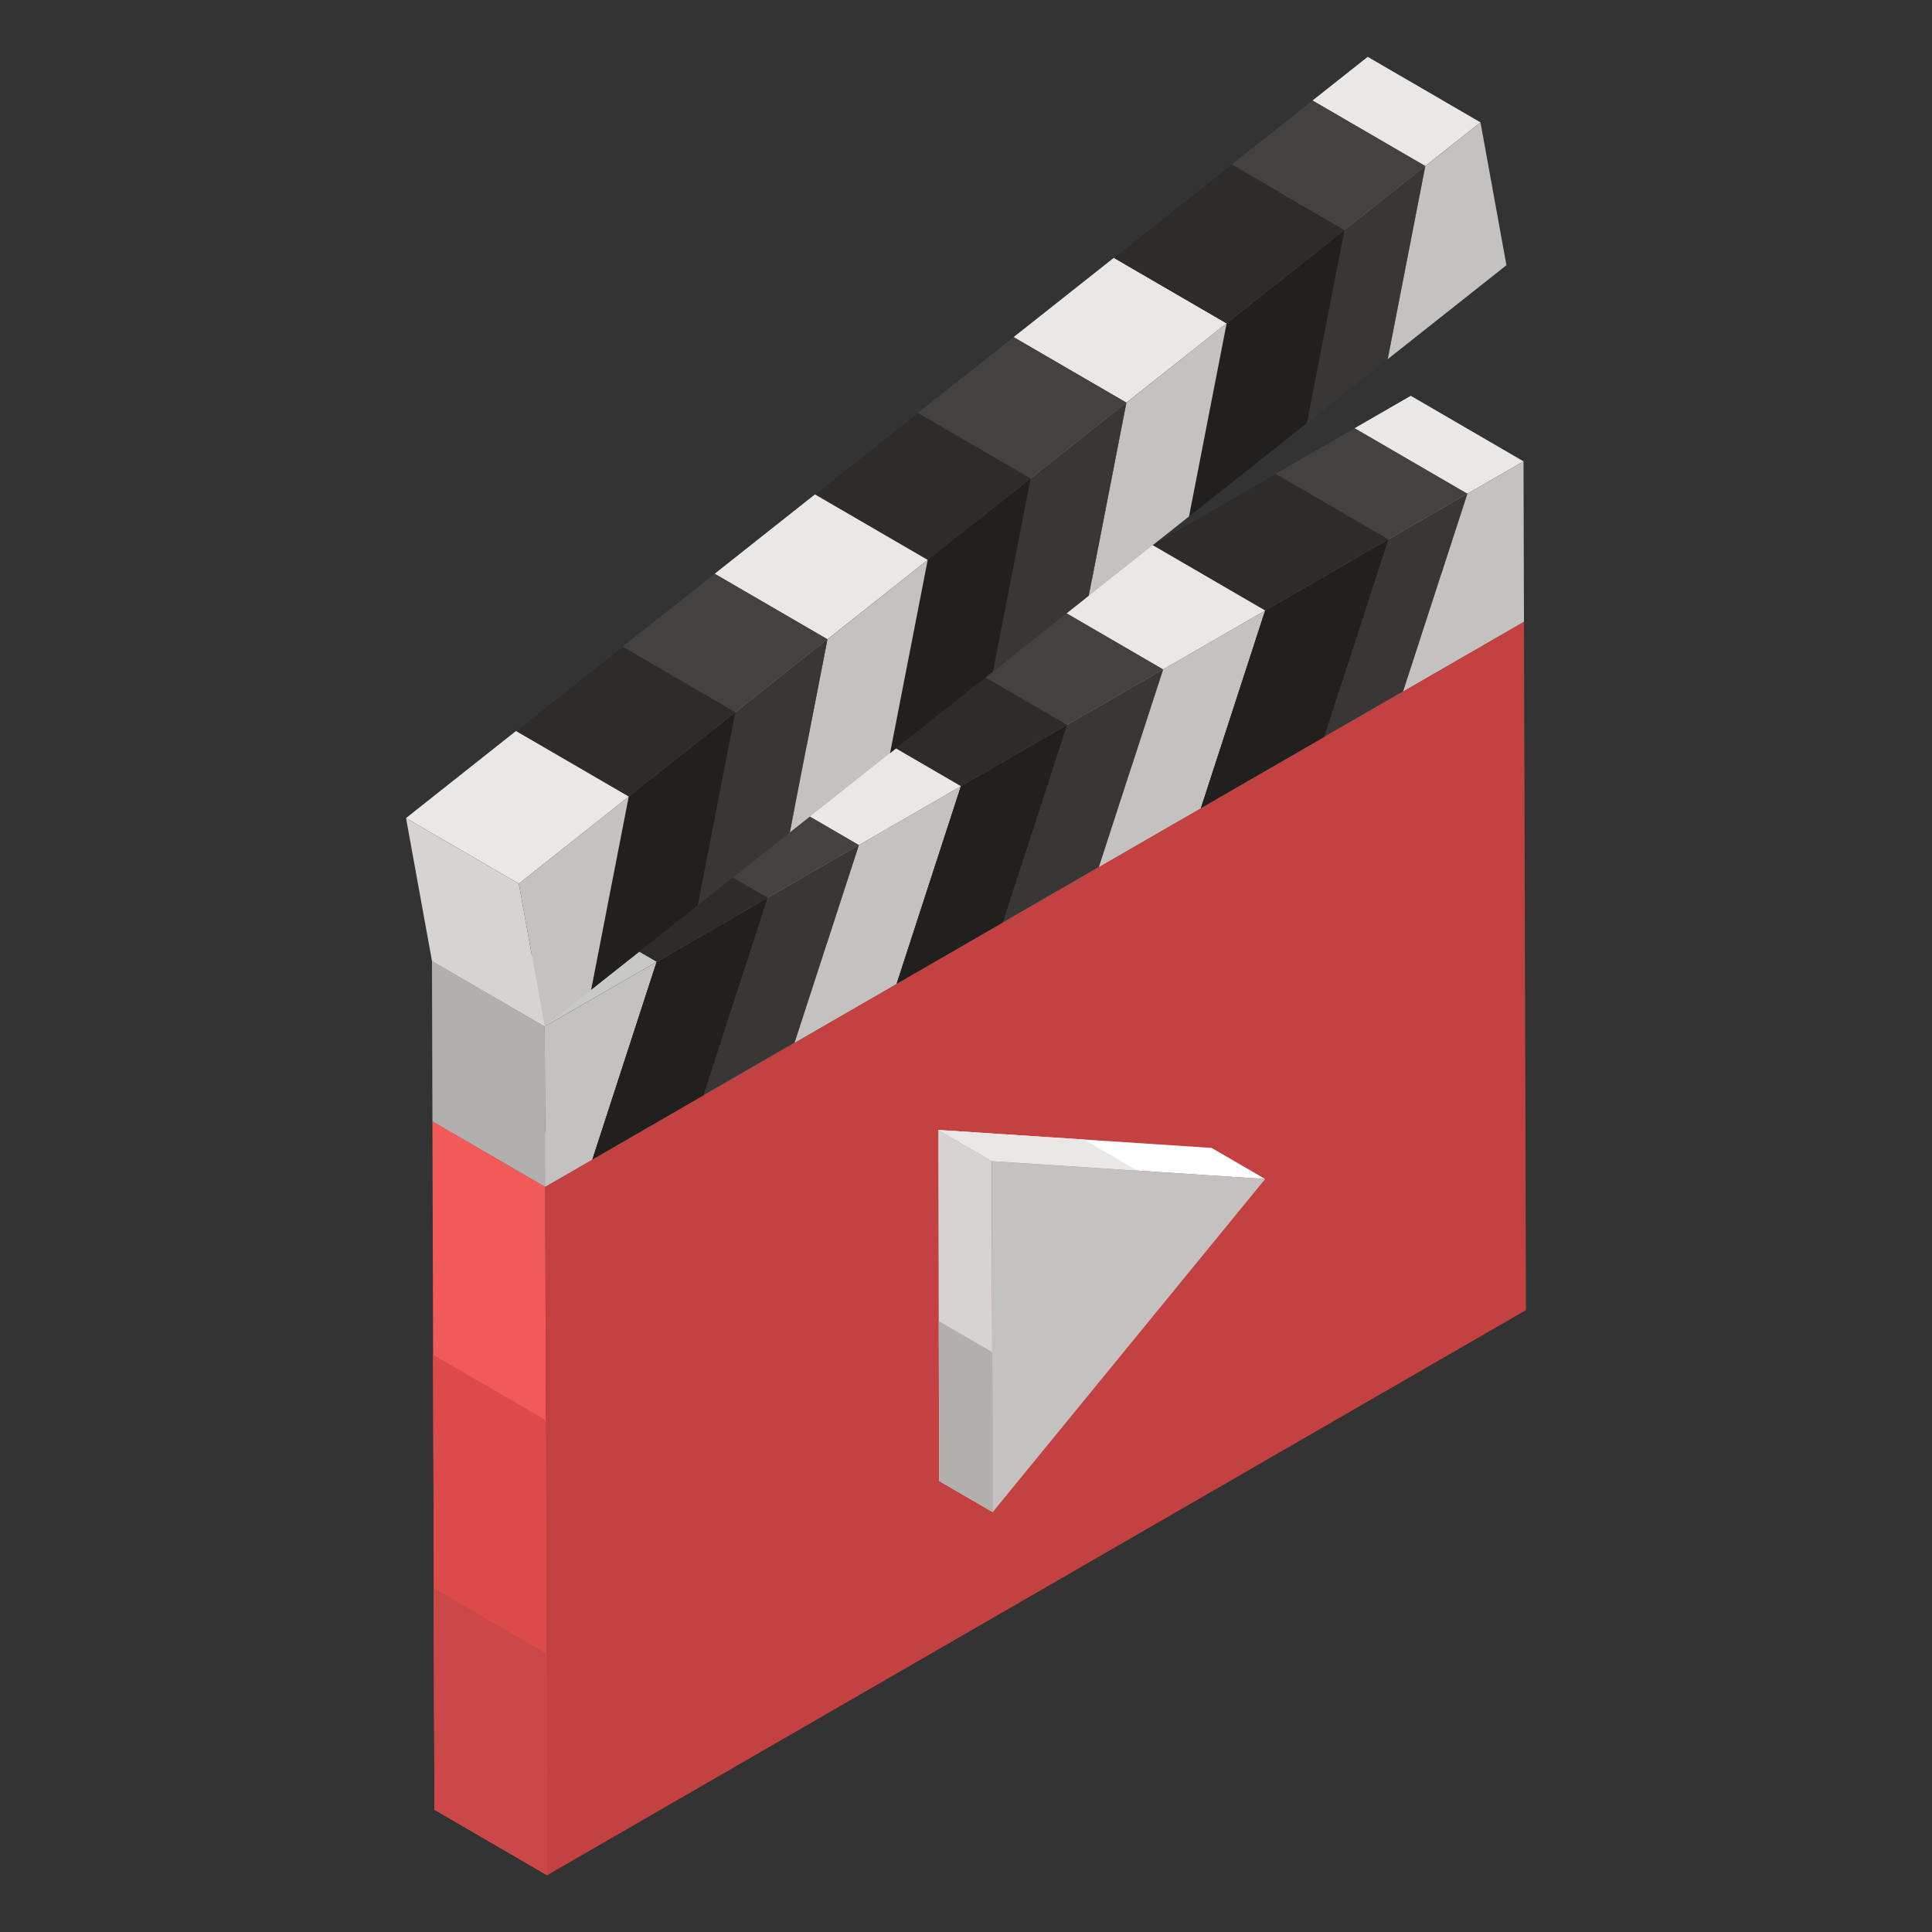 <svg xmlns="http://www.w3.org/2000/svg" enable-background="new 0 0 51 51" viewBox="0 0 51 51"><rect x="0" y="0" width="51" height="51" fill="#333333" stroke="none"/><g enable-background="new"><polygon fill="#C8C8C6" points="31.701 21.332 28.012 19.189 33.35 16.107 37.039 18.251"/><polygon fill="#C8C8C6" points="23.669 25.97 19.98 23.826 25.318 20.744 29.007 22.888"/><polygon fill="#C8C8C6" points="15.637 30.607 11.948 28.463 17.286 25.381 20.975 27.525"/><polygon fill="#B8B6B5" points="14.392 31.326 11.415 29.596 36.54 14.265 40.229 16.409"/><polygon fill="#979695" points="37.039 18.251 33.35 16.107 35.758 11.304 38.734 13.034"/><polygon fill="#E9E8E6" points="38.734 13.034 35.758 11.304 37.241 10.448 40.217 12.178"/><polygon fill="#2B2B29" points="31.701 21.332 28.012 19.189 30.42 14.386 33.397 16.116"/><polygon fill="#979695" points="29.007 22.888 25.318 20.744 27.726 15.941 30.703 17.671"/><polygon fill="#2B2B29" points="23.669 25.97 19.98 23.826 22.389 19.023 25.366 20.753"/><polygon fill="#979695" points="20.975 27.525 17.286 25.381 19.695 20.578 22.672 22.308"/><polygon fill="#C44141" points="40.229 16.409 40.282 34.583 14.445 49.5 14.392 31.326"/><polygon fill="#2B2B29" points="15.637 30.607 11.948 28.463 14.357 23.66 17.334 25.39"/><polygon fill="#C4C2C0" points="40.217 12.178 40.229 16.408 14.392 31.326 14.38 27.096 17.334 25.39 15.637 30.607 20.975 27.525 22.672 22.308 25.366 20.753 23.669 25.97 29.007 22.888 30.703 17.671 33.397 16.116 31.701 21.332 37.039 18.251 38.734 13.034"/><polygon fill="#383736" points="38.734 13.034 37.039 18.251 31.701 21.332 33.397 16.116"/><polygon fill="#21201F" points="36.65 14.238 34.954 19.454 31.701 21.332 33.397 16.116"/><polygon fill="#434240" points="33.397 16.116 30.42 14.386 35.758 11.304 38.734 13.034"/><polygon fill="#2D2C2B" points="33.397 16.116 30.42 14.386 33.673 12.508 36.65 14.238"/><polygon fill="#E9E8E6" points="30.703 17.671 27.726 15.941 30.42 14.386 33.397 16.116"/><polygon fill="#383736" points="30.703 17.671 29.007 22.888 23.669 25.97 25.366 20.753"/><polygon fill="#21201F" points="28.168 19.135 26.472 24.351 23.669 25.97 25.366 20.753"/><polygon fill="#434240" points="25.366 20.753 22.389 19.023 27.726 15.941 30.703 17.671"/><polygon fill="#2D2C2B" points="25.366 20.753 22.389 19.023 25.191 17.405 28.168 19.135"/><polygon fill="#E9E8E6" points="22.672 22.308 19.695 20.578 22.389 19.023 25.366 20.753"/><polygon fill="#F25A5A" points="14.445 49.5 11.468 47.77 11.415 29.596 14.392 31.326"/><polygon fill="#DD4A4A" points="14.445 49.5 11.468 47.77 11.433 35.761 14.41 37.491"/><polygon fill="#CC4848" points="14.445 49.5 11.468 47.77 11.451 41.925 14.428 43.655"/><polygon fill="#383736" points="22.672 22.308 20.975 27.525 15.637 30.607 17.334 25.39"/><polygon fill="#21201F" points="20.263 23.698 18.567 28.915 15.637 30.607 17.334 25.39"/><polygon fill="#434240" points="17.334 25.39 14.357 23.66 19.695 20.578 22.672 22.308"/><polygon fill="#2D2C2B" points="20.263 23.698 17.334 25.39 14.357 23.66 17.286 21.969"/><polygon fill="#C8C8C6" points="14.38 27.096 11.403 25.366 14.357 23.66 17.334 25.39"/><polygon fill="#B2B0AF" points="14.392 31.326 11.415 29.596 11.403 25.366 14.38 27.096"/></g><polygon fill="#8B8A89" points="36.631 9.482 32.942 7.339 34.647 2.653 37.624 4.383"/><polygon fill="#E9E8E6" points="37.624 4.383 34.647 2.653 36.104 1.5 39.081 3.23"/><polygon fill="#C4C2C0" points="39.081 3.23 39.766 7.001 36.631 9.482 37.624 4.383"/><polygon fill="#434240" points="35.491 6.071 32.514 4.341 34.647 2.653 37.624 4.383"/><polygon fill="#282726" points="31.387 13.633 27.698 11.49 29.403 6.805 32.38 8.535"/><polygon fill="#E9E8E6" points="29.733 10.629 26.756 8.899 29.403 6.805 32.38 8.535"/><polygon fill="#434240" points="32.38 8.535 29.403 6.805 32.514 4.341 35.491 6.071"/><polygon fill="#2D2C2B" points="32.38 8.535 29.403 6.805 32.514 4.341 35.491 6.071"/><polygon fill="#383736" points="37.624 4.383 36.631 9.482 31.387 13.633 32.38 8.535 35.491 6.071"/><polygon fill="#21201F" points="35.491 6.071 34.498 11.171 31.387 13.633 32.379 8.535"/><polygon fill="#C4C2C0" points="28.74 15.728 29.733 10.629 35.491 6.071 32.38 8.535 31.387 13.633"/><polygon fill="#8B8A89" points="28.74 15.728 25.051 13.585 26.756 8.899 29.733 10.629"/><polygon fill="#282726" points="23.495 19.88 19.806 17.736 21.512 13.051 24.489 14.781"/><polygon fill="#434240" points="24.489 14.781 21.512 13.051 26.756 8.899 29.733 10.629"/><polygon fill="#2D2C2B" points="24.489 14.781 21.512 13.051 24.229 10.9 27.206 12.63"/><polygon fill="#383736" points="29.733 10.629 28.74 15.729 23.495 19.88 24.489 14.781"/><polygon fill="#21201F" points="27.206 12.63 26.212 17.729 23.495 19.88 24.489 14.781"/><polygon fill="#E9E8E6" points="21.842 16.876 18.865 15.146 21.512 13.051 24.489 14.781"/><polygon fill="#C4C2C0" points="20.848 21.975 21.842 16.876 24.489 14.781 23.495 19.88"/><polygon fill="#8B8A89" points="20.848 21.975 17.159 19.832 18.865 15.146 21.842 16.876"/><polygon fill="#383736" points="21.842 16.876 20.848 21.975 15.604 26.127 16.597 21.027"/><polygon fill="#21201F" points="19.411 18.8 18.418 23.9 15.604 26.127 16.597 21.027"/><polygon fill="#434240" points="16.597 21.027 13.62 19.297 18.865 15.146 21.842 16.876"/><polygon fill="#2D2C2B" points="16.597 21.027 13.62 19.297 16.434 17.07 19.411 18.8"/><polygon fill="#282726" points="15.604 26.127 11.915 23.983 13.62 19.297 16.597 21.027"/><polygon fill="#C4C2C0" points="14.38 27.096 13.695 23.325 16.597 21.027 15.604 26.126"/><polygon fill="#E9E8E6" points="13.695 23.325 10.718 21.595 13.62 19.297 16.597 21.027"/><polygon fill="#D6D4D2" points="14.38 27.096 11.403 25.366 10.718 21.595 13.695 23.325"/><g><g enable-background="new"><polygon fill="#FFF" points="26.179 30.649 24.767 29.828 31.984 30.302 33.397 31.123"/><polygon fill="#E9E8E6" points="30.029 30.902 26.179 30.649 24.767 29.828 28.617 30.081"/><polygon fill="#D6D4D2" points="26.205 39.916 24.792 39.095 24.767 29.828 26.179 30.649"/><polygon fill="#B2B0AF" points="26.205 39.916 24.792 39.095 24.78 34.872 26.193 35.693"/><polygon fill="#C4C2C0" points="26.179 30.649 33.397 31.123 26.205 39.916"/></g></g></svg>